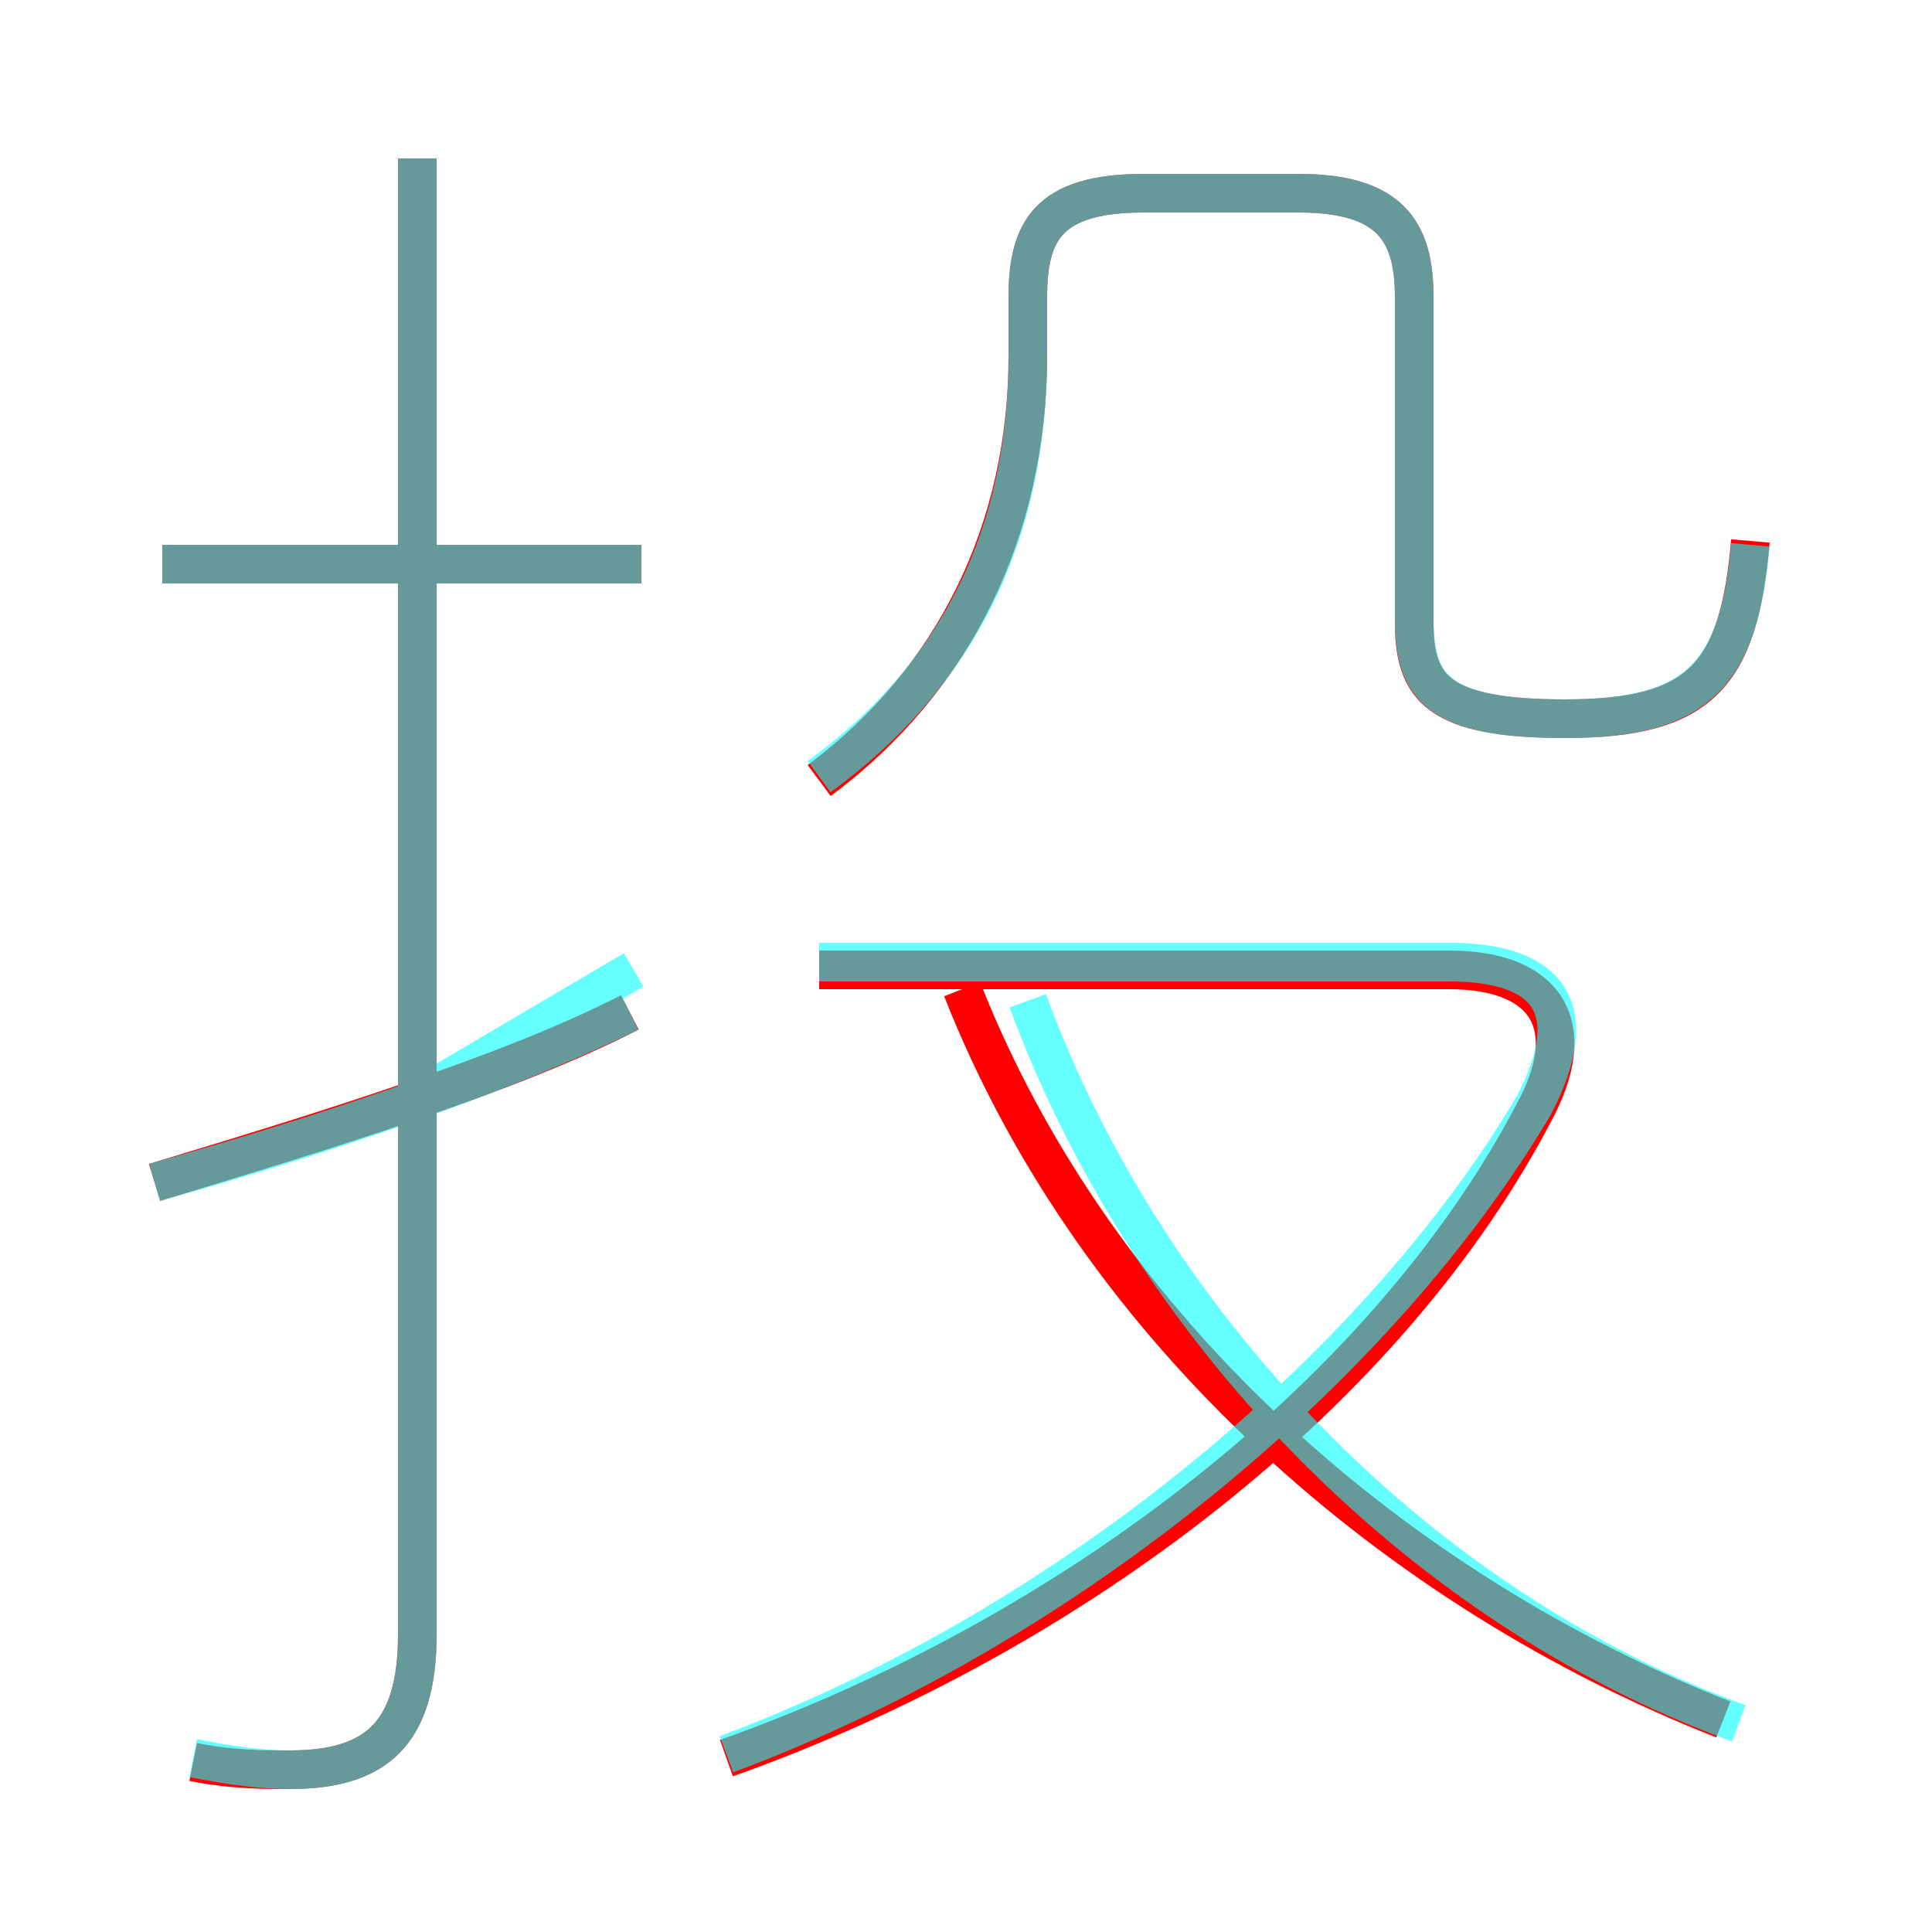 <?xml version='1.0' encoding='utf8'?>
<svg viewBox="0.0 -6.0 50.0 50.0" version="1.1" xmlns="http://www.w3.org/2000/svg">
<rect x="0.0" y="-6.0" width="50.0" height="50.0" fill="#333333" stroke="none"/>
<rect x="-1000" y="-1000" width="2000" height="2000" stroke="white" fill="white"/>
<g style="fill:none;stroke:rgba(255, 0, 0, 1);  stroke-width:1"><path d="M 18.8 1.5 C 27.8 -1.7 36.0 -8.0 39.8 -15.4 C 40.9 -17.6 39.9 -18.9 37.5 -18.9 L 21.2 -18.9 M 4.0 -13.4 C 8.3 -14.7 13.2 -16.2 16.3 -17.8 M 5.0 1.6 C 6.0 1.8 6.8 1.8 7.5 1.8 C 9.7 1.8 10.8 0.9 10.8 -1.7 L 10.8 -39.9 M 16.6 -29.4 L 4.2 -29.4 M 44.6 0.5 C 36.2 -2.8 28.4 -9.5 24.9 -18.4 M 21.2 -23.8 C 24.7 -26.4 26.6 -30.3 26.6 -34.8 L 26.6 -36.3 C 26.6 -38.0 27.1 -39.0 29.6 -39.0 L 33.6 -39.0 C 36.0 -39.0 36.6 -38.0 36.6 -36.3 L 36.6 -27.9 C 36.6 -26.2 37.2 -25.4 40.5 -25.4 C 44.0 -25.4 45.0 -26.5 45.3 -30.0" transform="translate(0.0 38.0)" />
</g>
<g style="fill:none;stroke:rgba(0, 255, 255, 0.6);  stroke-width:1">
<path d="M 45.0 0.6 C 36.5 -2.5 29.6 -9.9 26.6 -18.1 M 4.0 -13.4 C 8.3 -14.6 12.8 -16.1 16.3 -17.8 M 5.0 1.5 C 6.0 1.7 6.8 1.8 7.5 1.8 C 9.7 1.8 10.8 0.9 10.8 -1.7 L 10.8 -39.9 M 18.8 1.4 C 27.9 -2.0 35.8 -8.8 39.7 -15.4 C 41.0 -17.9 40.1 -19.1 37.5 -19.1 L 21.2 -19.1 M 16.6 -29.4 L 4.2 -29.4 M 21.2 -23.9 C 24.9 -26.6 26.6 -30.3 26.6 -34.8 L 26.6 -36.3 C 26.6 -38.0 27.1 -39.0 29.6 -39.0 L 33.6 -39.0 C 36.0 -39.0 36.6 -38.0 36.6 -36.3 L 36.6 -28.0 C 36.6 -26.2 37.2 -25.4 40.5 -25.4 C 43.9 -25.4 45.0 -26.5 45.3 -29.9 M 10.8 -15.6 L 16.4 -18.9" transform="translate(0.0 38.0)" />
</g>
</svg>